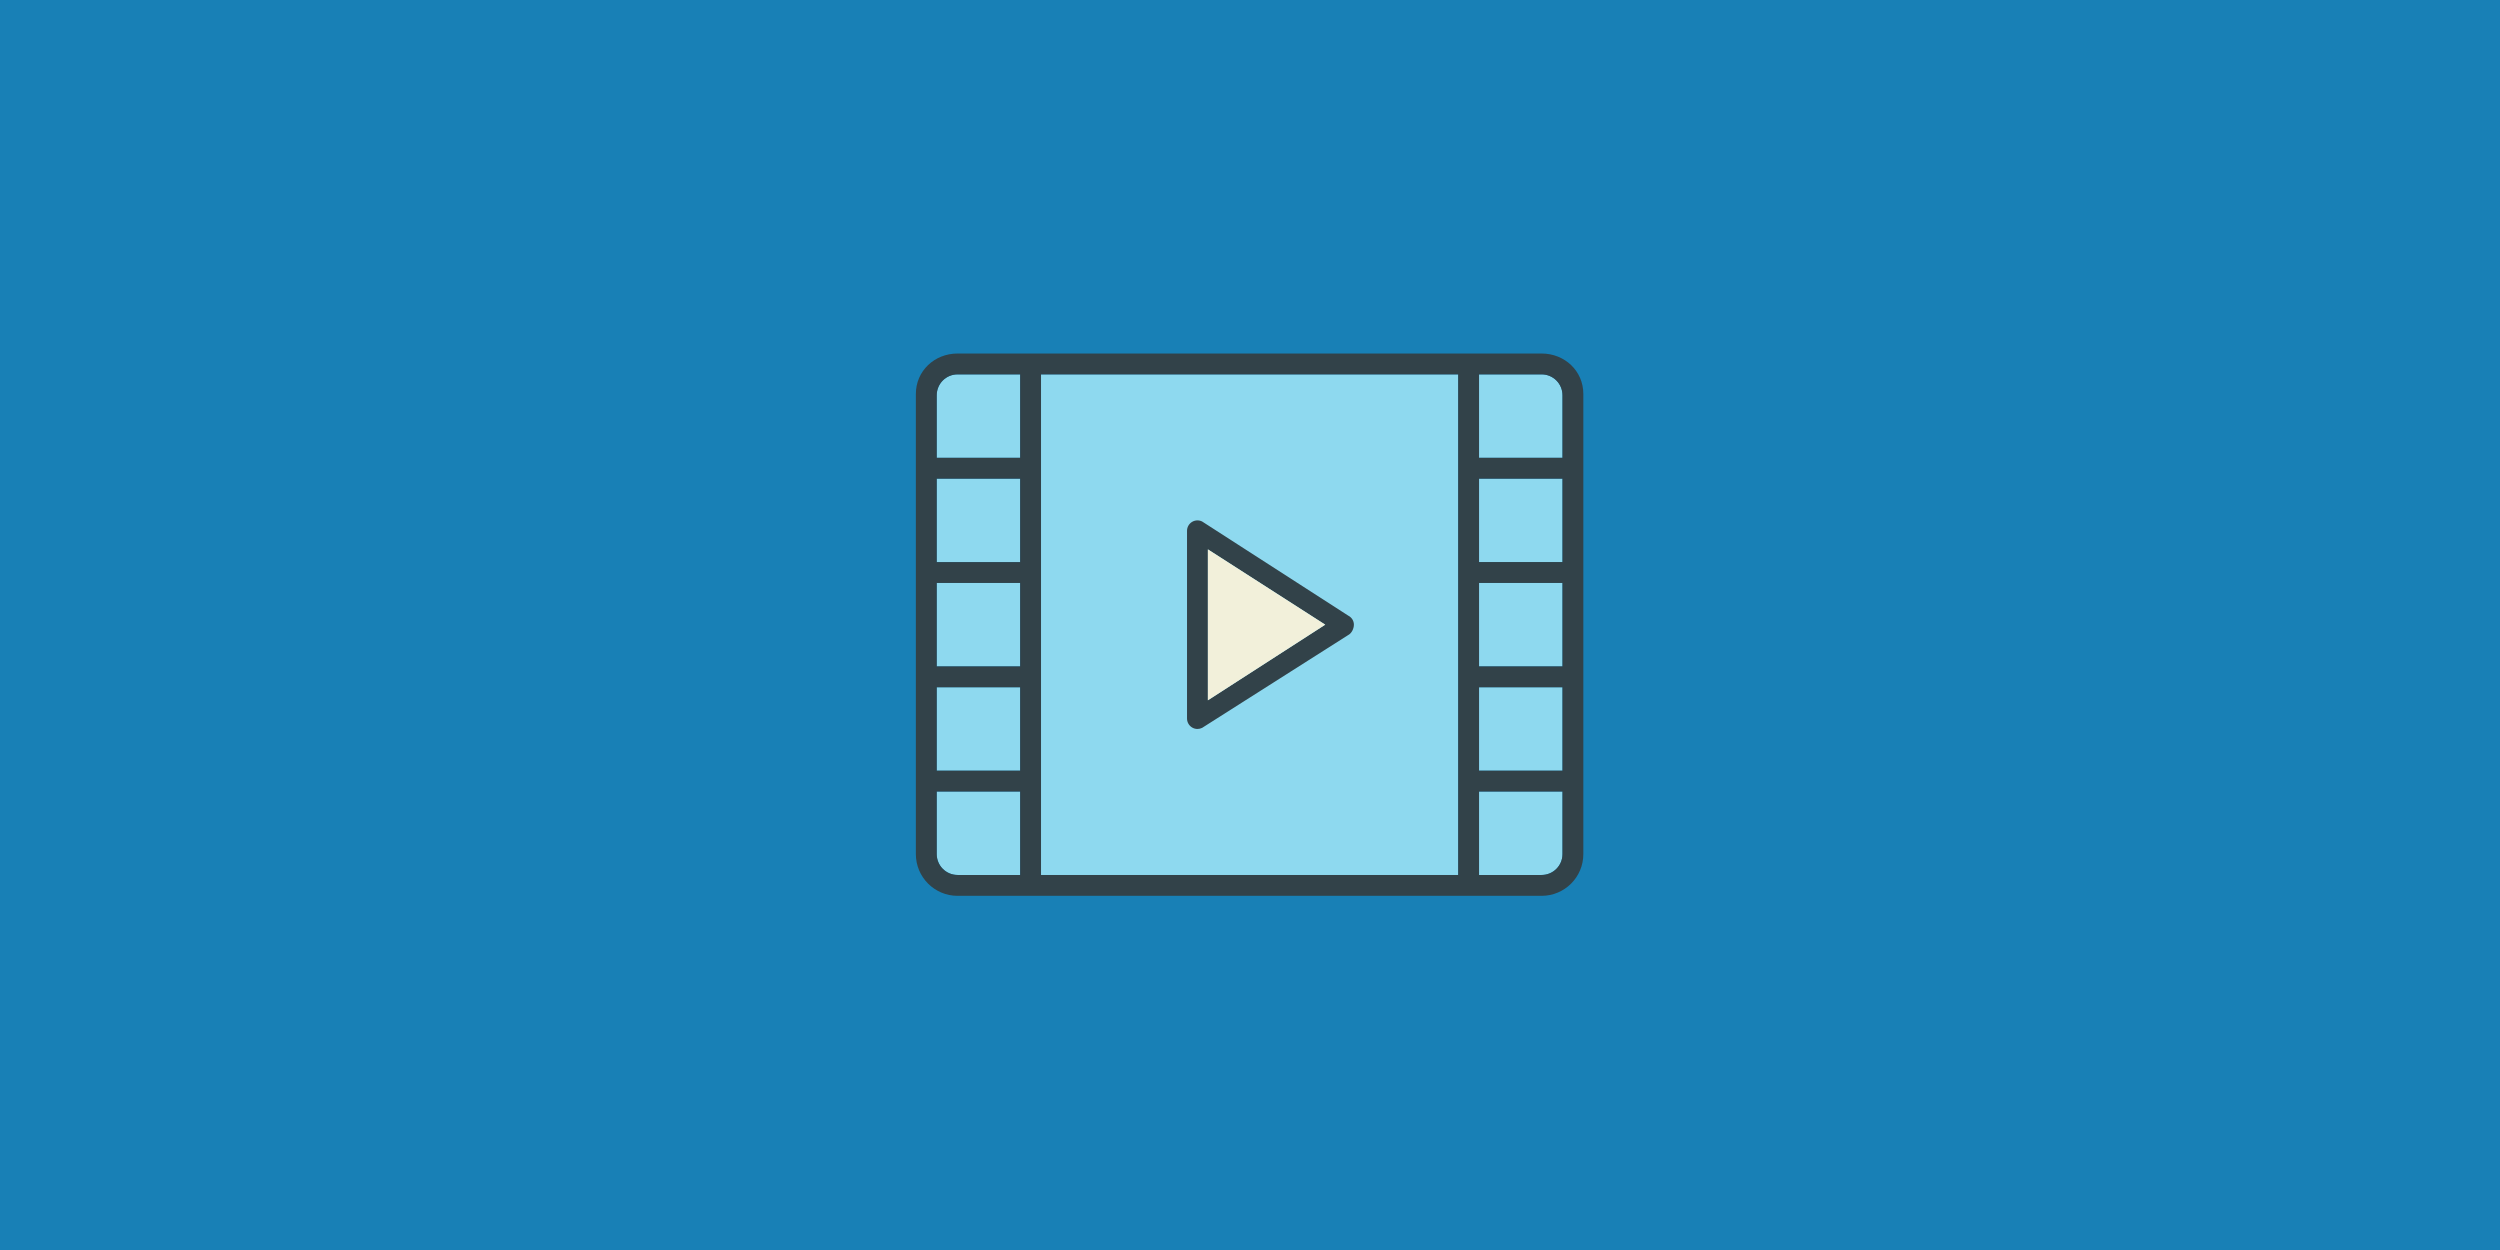<?xml version="1.0" encoding="utf-8"?>
<!-- Generator: Adobe Illustrator 16.0.0, SVG Export Plug-In . SVG Version: 6.00 Build 0)  -->
<!DOCTYPE svg PUBLIC "-//W3C//DTD SVG 1.0//EN" "http://www.w3.org/TR/2001/REC-SVG-20010904/DTD/svg10.dtd">
<svg version="1.0" id="Layer_1" xmlns="http://www.w3.org/2000/svg" xmlns:xlink="http://www.w3.org/1999/xlink" x="0px" y="0px"
	 width="480px" height="240px" viewBox="0 0 480 240" enable-background="new 0 0 480 240" xml:space="preserve">
<rect id="Button_1_" fill="#1880B6" width="480" height="240"/>
<g>
	<g>
		<path fill="#8ED9EF" d="M179.851,75.885v12.014h16.02V71.88h-12.015C181.642,71.88,179.851,73.672,179.851,75.885z"/>
		<rect x="179.851" y="91.904" fill="#8ED9EF" width="16.02" height="16.019"/>
		<rect x="179.851" y="111.928" fill="#8ED9EF" width="16.02" height="16.02"/>
		<rect x="179.851" y="131.952" fill="#8ED9EF" width="16.02" height="16.019"/>
		<path fill="#8ED9EF" d="M179.851,163.99c0,2.212,1.791,4.005,4.005,4.005h12.015v-16.019h-16.02V163.99z"/>
		<rect x="199.875" y="71.88" fill="#8ED9EF" width="80.096" height="96.115"/>
		<path fill="#8ED9EF" d="M283.976,167.995h12.015c2.214,0,4.005-1.792,4.005-4.005v-12.014h-16.02V167.995z"/>
		<rect x="283.976" y="131.952" fill="#8ED9EF" width="16.02" height="16.019"/>
		<rect x="283.976" y="111.928" fill="#8ED9EF" width="16.02" height="16.02"/>
		<rect x="283.976" y="91.904" fill="#8ED9EF" width="16.02" height="16.019"/>
		<path fill="#8ED9EF" d="M295.99,71.88h-12.015v16.019h16.02V75.885C299.995,73.672,298.204,71.88,295.99,71.88z"/>
	</g>
	<path fill="#324249" d="M229.911,139.961c0.304,0,0.614-0.07,0.896-0.211l28.033-17.81c0.677-0.34,1.106-1.244,1.106-2.002
		s-0.43-1.412-1.106-1.752l-28.033-18.061c-0.623-0.31-1.362-0.276-1.948,0.088c-0.591,0.365-0.951,1.009-0.951,1.703v36.043
		c0,0.694,0.36,1.338,0.951,1.703C229.181,139.862,229.542,139.961,229.911,139.961z M231.913,105.482l22.527,14.455l-22.527,14.518
		V105.482z"/>
	<polygon fill="#F2F0DA" points="231.913,105.482 231.913,134.455 254.44,119.938 	"/>
	<path fill="#324249" d="M295.99,67.875H183.855c-4.424,0-8.01,3.336-8.01,7.759v88.356c0,4.423,3.586,8.01,8.01,8.01H295.99
		c4.424,0,8.01-3.586,8.01-8.01V75.634C304,71.211,300.414,67.875,295.99,67.875z M179.851,75.885c0-2.212,1.791-4.005,4.005-4.005
		h12.015v16.019h-16.02V75.885z M179.851,91.904h16.02v16.019h-16.02V91.904z M179.851,111.928h16.02v16.02h-16.02V111.928z
		 M179.851,131.952h16.02v16.019h-16.02V131.952z M183.855,167.995c-2.214,0-4.005-1.792-4.005-4.005v-12.014h16.02v16.019H183.855z
		 M199.875,167.995V71.88h80.096v96.115H199.875z M299.995,163.99c0,2.212-1.791,4.005-4.005,4.005h-12.015v-16.019h16.02V163.99z
		 M299.995,147.971h-16.02v-16.019h16.02V147.971z M299.995,127.947h-16.02v-16.02h16.02V127.947z M299.995,107.923h-16.02V91.904
		h16.02V107.923z M299.995,87.899h-16.02V71.88h12.015c2.214,0,4.005,1.792,4.005,4.005V87.899z"/>
</g>
</svg>
